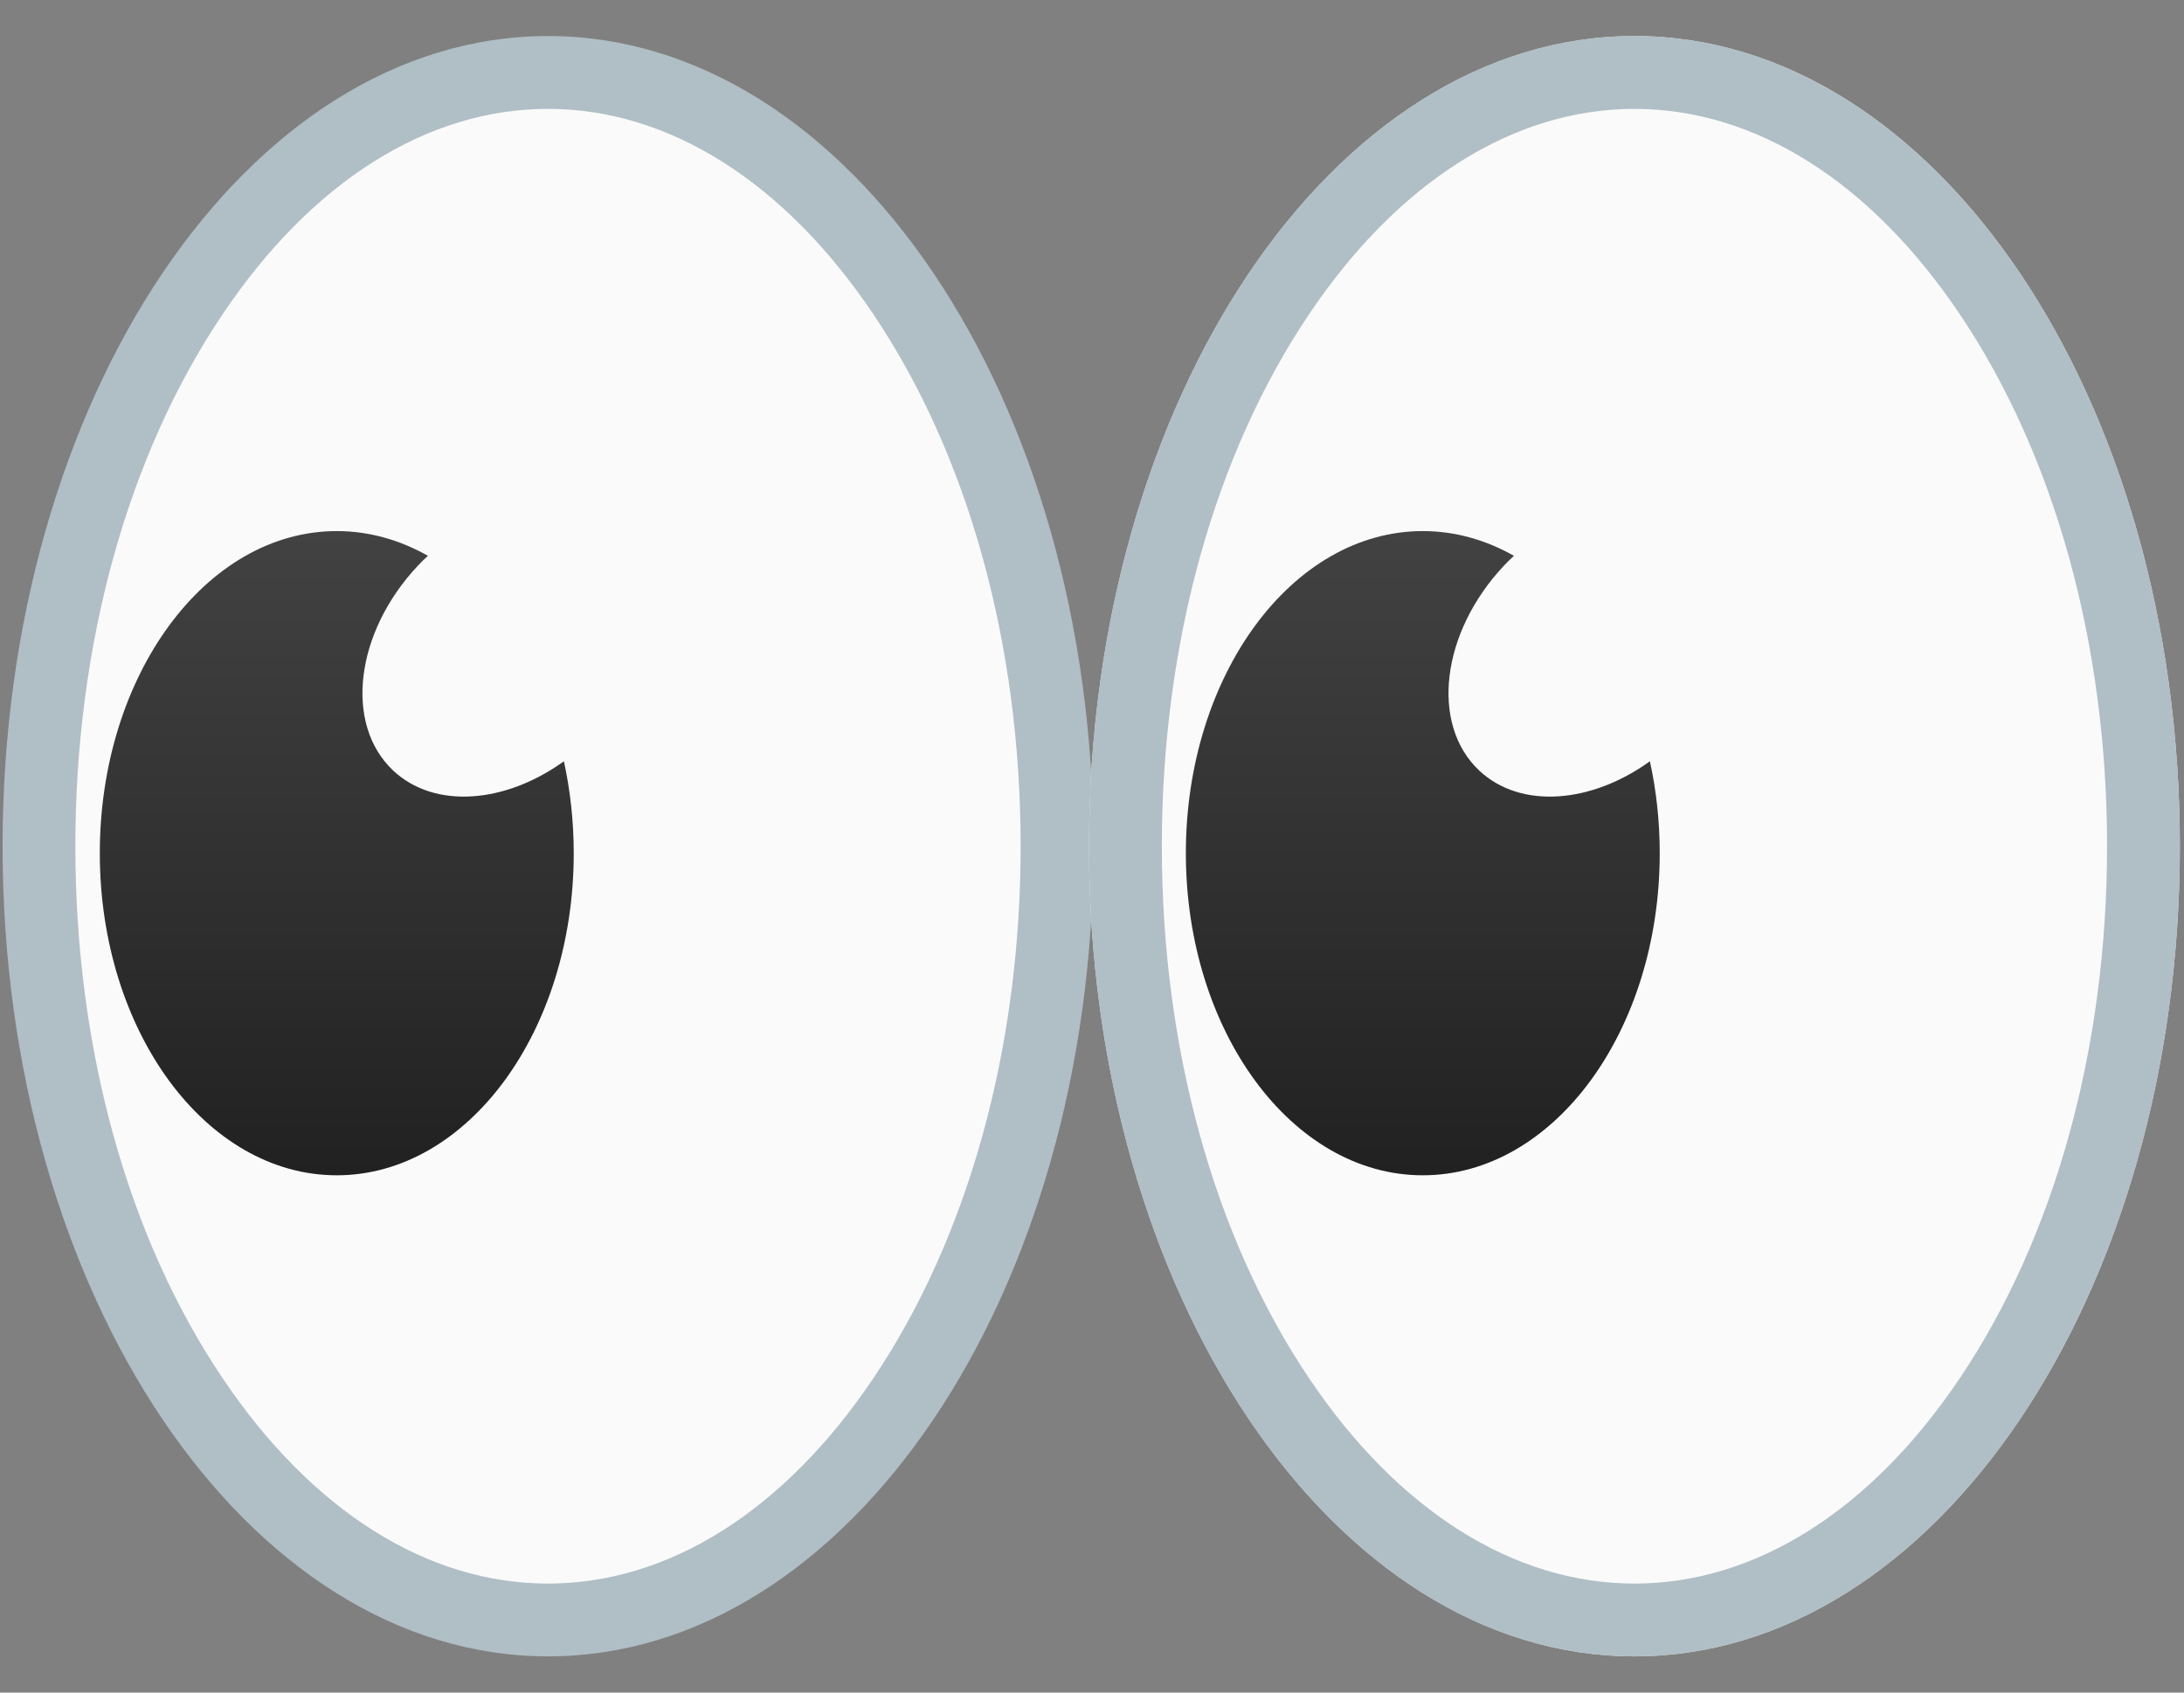<svg width="40" height="31" viewBox="0 0 40 31" fill="none" xmlns="http://www.w3.org/2000/svg">
<rect x="0" y="0" width="40" height="31" fill="#808080" stroke="none"/>
<g id="Group">
<g id="Group_2">
<g id="Group_3">
<g id="Group_4">
<path id="Vector" d="M10.026 29.672C4.883 29.672 0.703 23.314 0.703 15.5C0.703 7.686 4.886 1.328 10.026 1.328C15.166 1.328 19.349 7.686 19.349 15.5C19.349 23.314 15.166 29.672 10.026 29.672Z" fill="#FAFAFA"/>
<path id="Vector_2" d="M10.036 1.994C12.246 1.994 14.363 3.327 15.993 5.751C17.733 8.334 18.693 11.798 18.693 15.499C18.693 19.199 17.733 22.663 15.993 25.247C14.363 27.67 12.246 29.004 10.036 29.004C7.826 29.004 5.71 27.67 4.08 25.247C2.337 22.663 1.38 19.199 1.38 15.499C1.38 11.798 2.34 8.334 4.08 5.751C5.71 3.327 7.823 1.994 10.036 1.994ZM10.036 0.66C4.52 0.66 0.047 7.304 0.047 15.499C0.047 23.693 4.52 30.337 10.036 30.337C15.553 30.337 20.026 23.693 20.026 15.499C20.026 7.304 15.553 0.66 10.036 0.66Z" fill="#B0BEC5"/>
</g>
<path id="Vector_3" d="M7.201 14.113C6.301 13.266 6.501 11.586 7.654 10.36C7.714 10.296 7.774 10.236 7.838 10.18C7.324 9.89 6.761 9.727 6.168 9.727C3.771 9.727 1.828 12.37 1.828 15.626C1.828 18.883 3.771 21.526 6.168 21.526C8.564 21.526 10.508 18.883 10.508 15.626C10.508 15.043 10.444 14.476 10.328 13.943C9.248 14.72 7.958 14.823 7.201 14.113Z" fill="url(#paint0_linear_839_5556)"/>
</g>
</g>
<g id="Group_5">
<g id="Group_6">
<path id="Vector_4" d="M29.935 30.337C35.452 30.337 39.924 23.694 39.924 15.499C39.924 7.304 35.452 0.66 29.935 0.66C24.418 0.66 19.945 7.304 19.945 15.499C19.945 23.694 24.418 30.337 29.935 30.337Z" fill="#EEEEEE"/>
<g id="Group_7">
<path id="Vector_5" d="M29.924 29.672C24.785 29.672 20.602 23.314 20.602 15.5C20.602 7.686 24.785 1.328 29.924 1.328C35.064 1.328 39.247 7.686 39.247 15.5C39.247 23.314 35.068 29.672 29.924 29.672Z" fill="#FAFAFA"/>
<path id="Vector_6" d="M29.935 1.994C32.145 1.994 34.261 3.327 35.891 5.751C37.631 8.334 38.591 11.798 38.591 15.499C38.591 19.199 37.631 22.663 35.891 25.247C34.261 27.67 32.145 29.004 29.935 29.004C27.725 29.004 25.608 27.67 23.978 25.247C22.238 22.663 21.279 19.199 21.279 15.499C21.279 11.798 22.238 8.334 23.978 5.751C25.608 3.327 27.725 1.994 29.935 1.994ZM29.935 0.66C24.418 0.66 19.945 7.304 19.945 15.499C19.945 23.693 24.418 30.337 29.935 30.337C35.451 30.337 39.924 23.693 39.924 15.499C39.924 7.304 35.451 0.66 29.935 0.66Z" fill="#B0BEC5"/>
</g>
<path id="Vector_7" d="M27.092 14.113C26.192 13.266 26.392 11.586 27.545 10.36C27.605 10.296 27.665 10.236 27.728 10.18C27.215 9.89 26.652 9.727 26.058 9.727C23.662 9.727 21.719 12.37 21.719 15.626C21.719 18.883 23.662 21.526 26.058 21.526C28.455 21.526 30.398 18.883 30.398 15.626C30.398 15.043 30.335 14.476 30.218 13.943C29.142 14.72 27.848 14.823 27.092 14.113Z" fill="url(#paint1_linear_839_5556)"/>
</g>
</g>
</g>
<defs>
<linearGradient id="paint0_linear_839_5556" x1="6.166" y1="9.725" x2="6.166" y2="21.527" gradientUnits="userSpaceOnUse">
<stop stop-color="#424242"/>
<stop offset="1" stop-color="#212121"/>
</linearGradient>
<linearGradient id="paint1_linear_839_5556" x1="26.058" y1="9.725" x2="26.058" y2="21.527" gradientUnits="userSpaceOnUse">
<stop stop-color="#424242"/>
<stop offset="1" stop-color="#212121"/>
</linearGradient>
</defs>
</svg>
